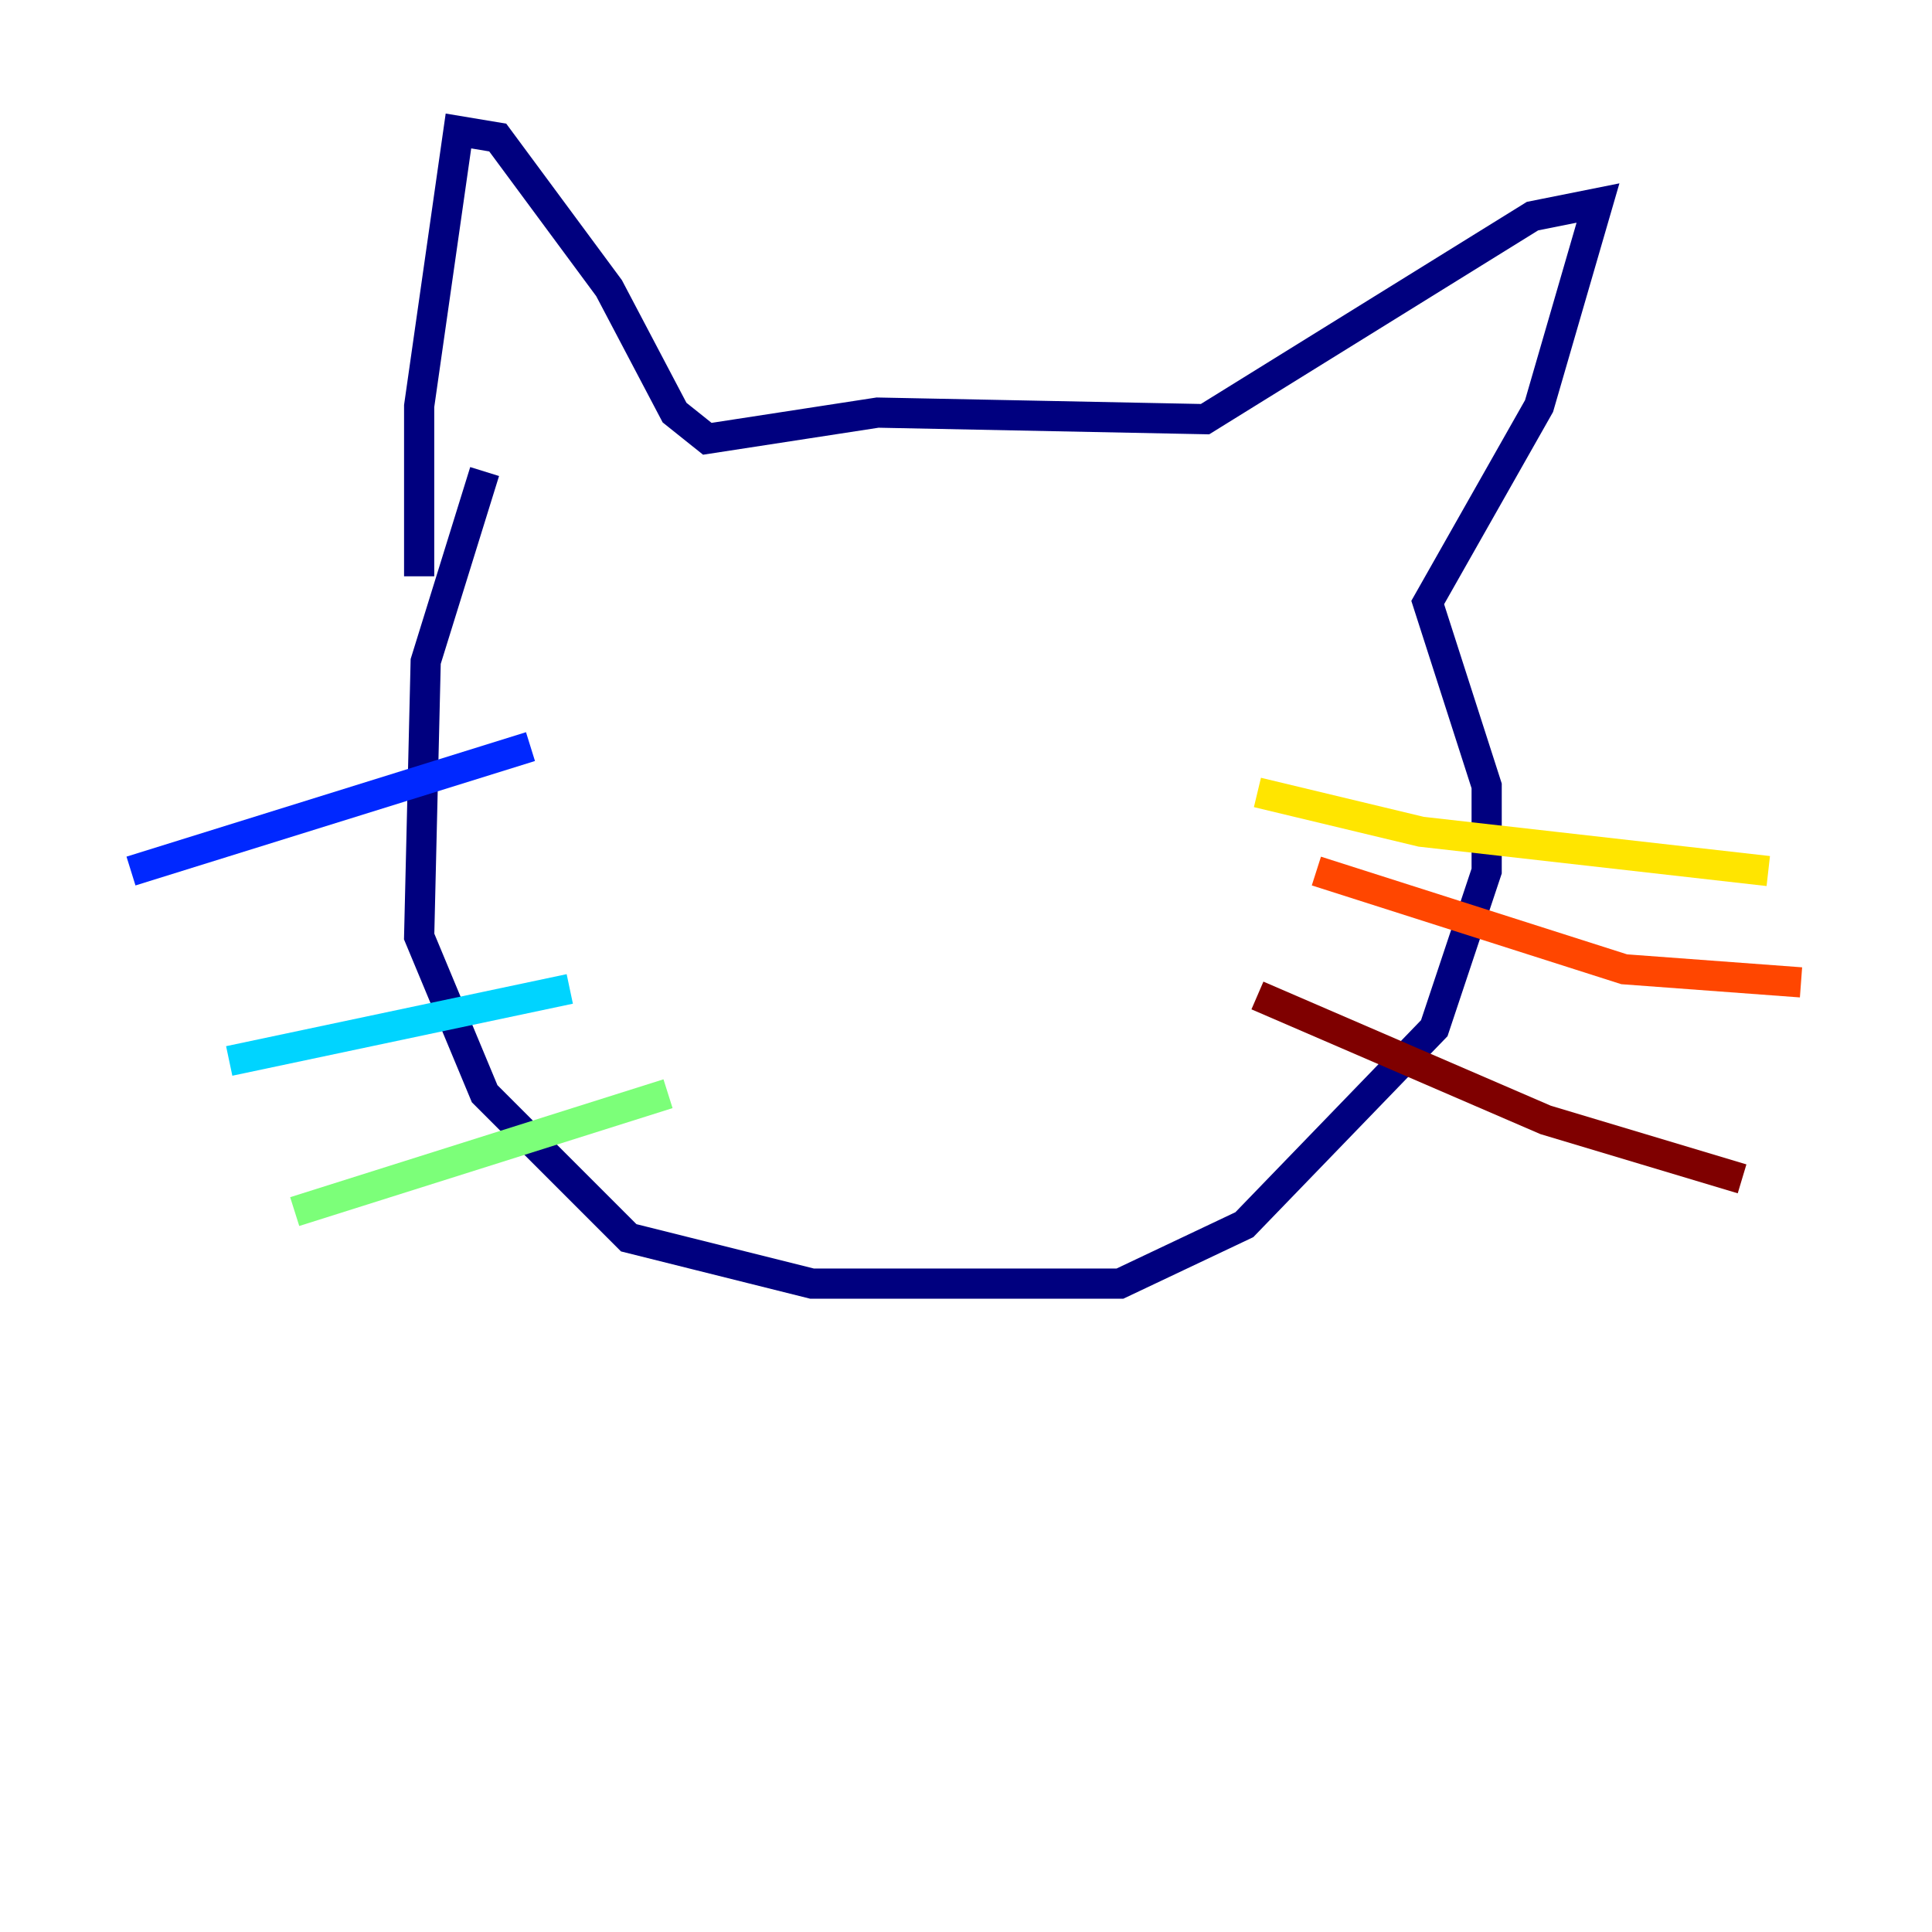 <?xml version="1.0" encoding="utf-8" ?>
<svg baseProfile="tiny" height="128" version="1.2" viewBox="0,0,128,128" width="128" xmlns="http://www.w3.org/2000/svg" xmlns:ev="http://www.w3.org/2001/xml-events" xmlns:xlink="http://www.w3.org/1999/xlink"><defs /><polyline fill="none" points="32.108,31.241 28.203,43.824 27.77,62.047 32.108,72.461 41.654,82.007 53.803,85.044 74.197,85.044 82.441,81.139 95.024,68.122 98.495,57.709 98.495,52.068 94.59,39.919 101.966,26.902 105.871,13.451 101.532,14.319 79.837,27.77 58.142,27.336 46.861,29.071 44.691,27.336 40.352,19.091 32.976,9.112 30.373,8.678 27.77,26.902 27.77,38.183" stroke="#00007f" stroke-width="2" /><polyline fill="none" points="35.146,49.464 8.678,57.709" stroke="#0028ff" stroke-width="2" /><polyline fill="none" points="37.749,65.519 15.186,70.291" stroke="#00d4ff" stroke-width="2" /><polyline fill="none" points="44.258,72.461 19.525,80.271" stroke="#7cff79" stroke-width="2" /><polyline fill="none" points="83.308,52.502 94.156,55.105 117.153,57.709" stroke="#ffe500" stroke-width="2" /><polyline fill="none" points="87.214,57.709 107.607,64.217 119.322,65.085" stroke="#ff4600" stroke-width="2" /><polyline fill="none" points="83.308,65.953 102.4,74.197 115.417,78.102" stroke="#7f0000" stroke-width="2" /></svg>
